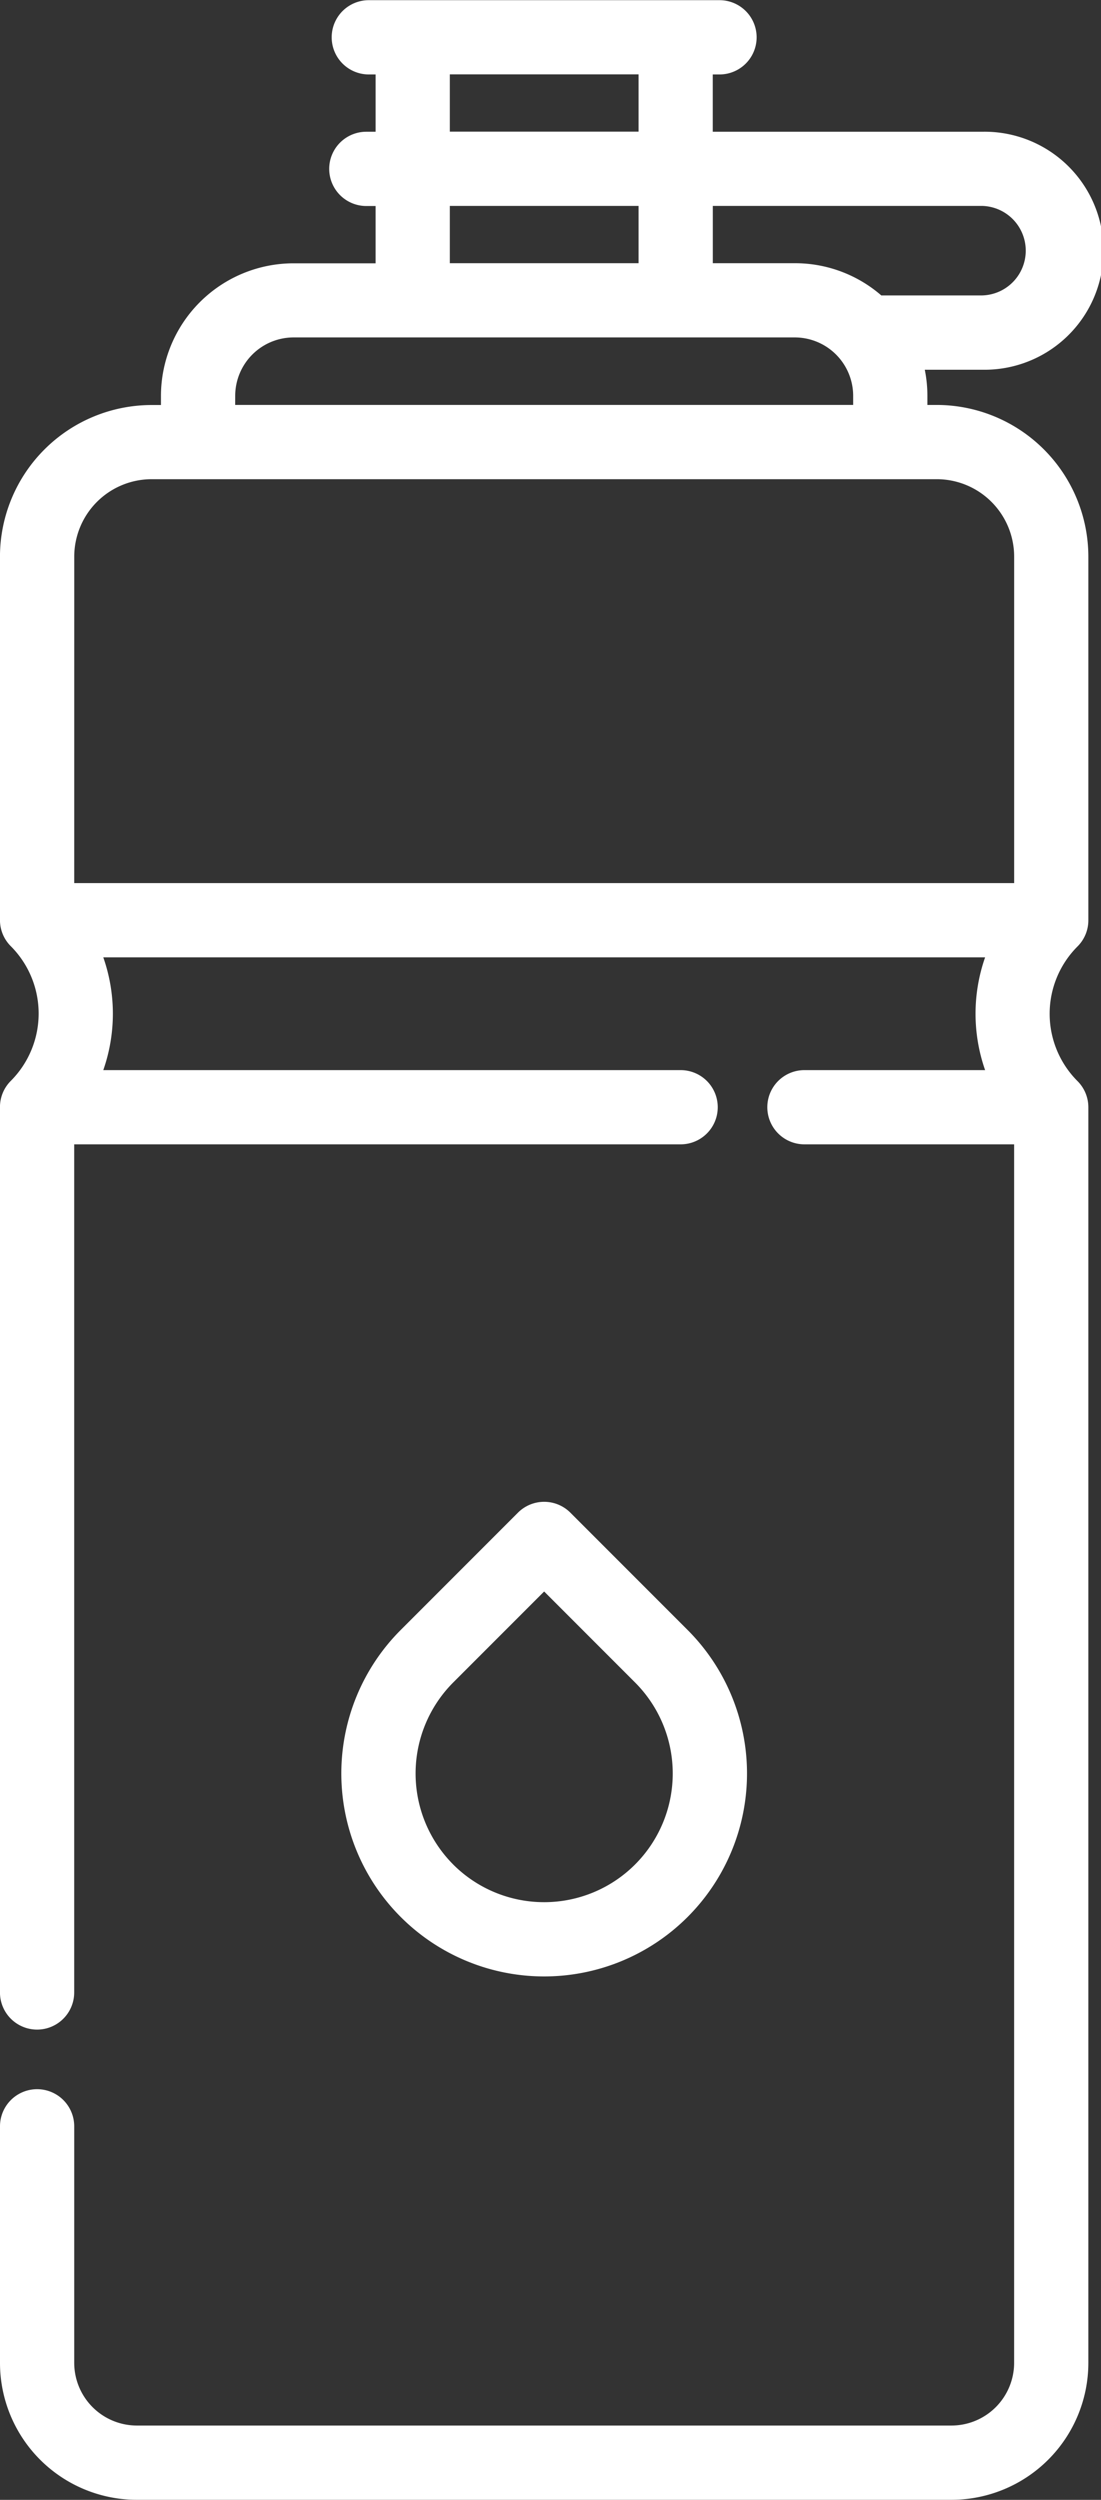<svg xmlns="http://www.w3.org/2000/svg" width="42.129" height="95.593" viewBox="0 0 42.129 95.593">
  <rect x="0" y="0" width="42.129" height="95.593" fill="#333333" stroke="none"/>
  <g id="Grupo_574" data-name="Grupo 574" transform="translate(-116.248 -144.815)">
    <path id="Trazado_4217" data-name="Trazado 4217" d="M152.092,160.3h-.358v-.347a5.007,5.007,0,0,0-.1-1h2.193a4.551,4.551,0,1,0,0-9.1H143.521v-2.191h.259a1.42,1.42,0,0,0,0-2.84H130.36a1.42,1.42,0,1,0,0,2.84h.26v2.191h-.355a1.42,1.42,0,1,0,0,2.84h.355v2.191h-3.141a5.077,5.077,0,0,0-5.072,5.072v.347h-.36a5.806,5.806,0,0,0-5.8,5.8V180a1.41,1.41,0,0,0,.417,1,3.645,3.645,0,0,1,0,5.145,1.415,1.415,0,0,0-.417,1v33.861a1.42,1.42,0,0,0,2.84,0V188.574h23.206a1.419,1.419,0,1,0,0-2.838H120.2a6.524,6.524,0,0,0,0-4.313h33.743a6.524,6.524,0,0,0,0,4.313h-6.915a1.419,1.419,0,1,0,0,2.838h8.025v46.6a2.4,2.4,0,0,1-2.393,2.393H121.481a2.4,2.4,0,0,1-2.393-2.393v-9.049a1.42,1.42,0,1,0-2.84,0v9.049a5.239,5.239,0,0,0,5.233,5.233h31.177a5.24,5.24,0,0,0,5.235-5.233v-48.02a1.415,1.415,0,0,0-.417-1,3.642,3.642,0,0,1,0-5.145,1.41,1.41,0,0,0,.417-1V166.1a5.808,5.808,0,0,0-5.8-5.8m1.734-7.611a1.712,1.712,0,0,1,0,3.423h-3.857a5.04,5.04,0,0,0-3.308-1.232h-3.139v-2.191Zm-20.367-5.031h7.222v2.191h-7.222Zm0,5.031h7.222v2.191h-7.222Zm-8.212,7.263a2.236,2.236,0,0,1,2.232-2.234H146.66a2.236,2.236,0,0,1,2.234,2.234v.347H125.247Zm-6.159,6.148a2.964,2.964,0,0,1,2.96-2.961h30.045a2.963,2.963,0,0,1,2.96,2.961v12.485H119.088Z" fill="#fff"/>
    <path id="Trazado_4218" data-name="Trazado 4218" d="M137.776,197.093a7.76,7.76,0,0,0,0-10.976l-4.484-4.484a1.419,1.419,0,0,0-2.008,0l-4.484,4.484a7.761,7.761,0,1,0,10.976,10.976m-8.969-2.008a4.927,4.927,0,0,1,0-6.959l3.48-3.48,3.48,3.48a4.921,4.921,0,1,1-6.961,6.959Z" transform="translate(4.782 21.027)" fill="#fff"/>
  </g>
</svg>
